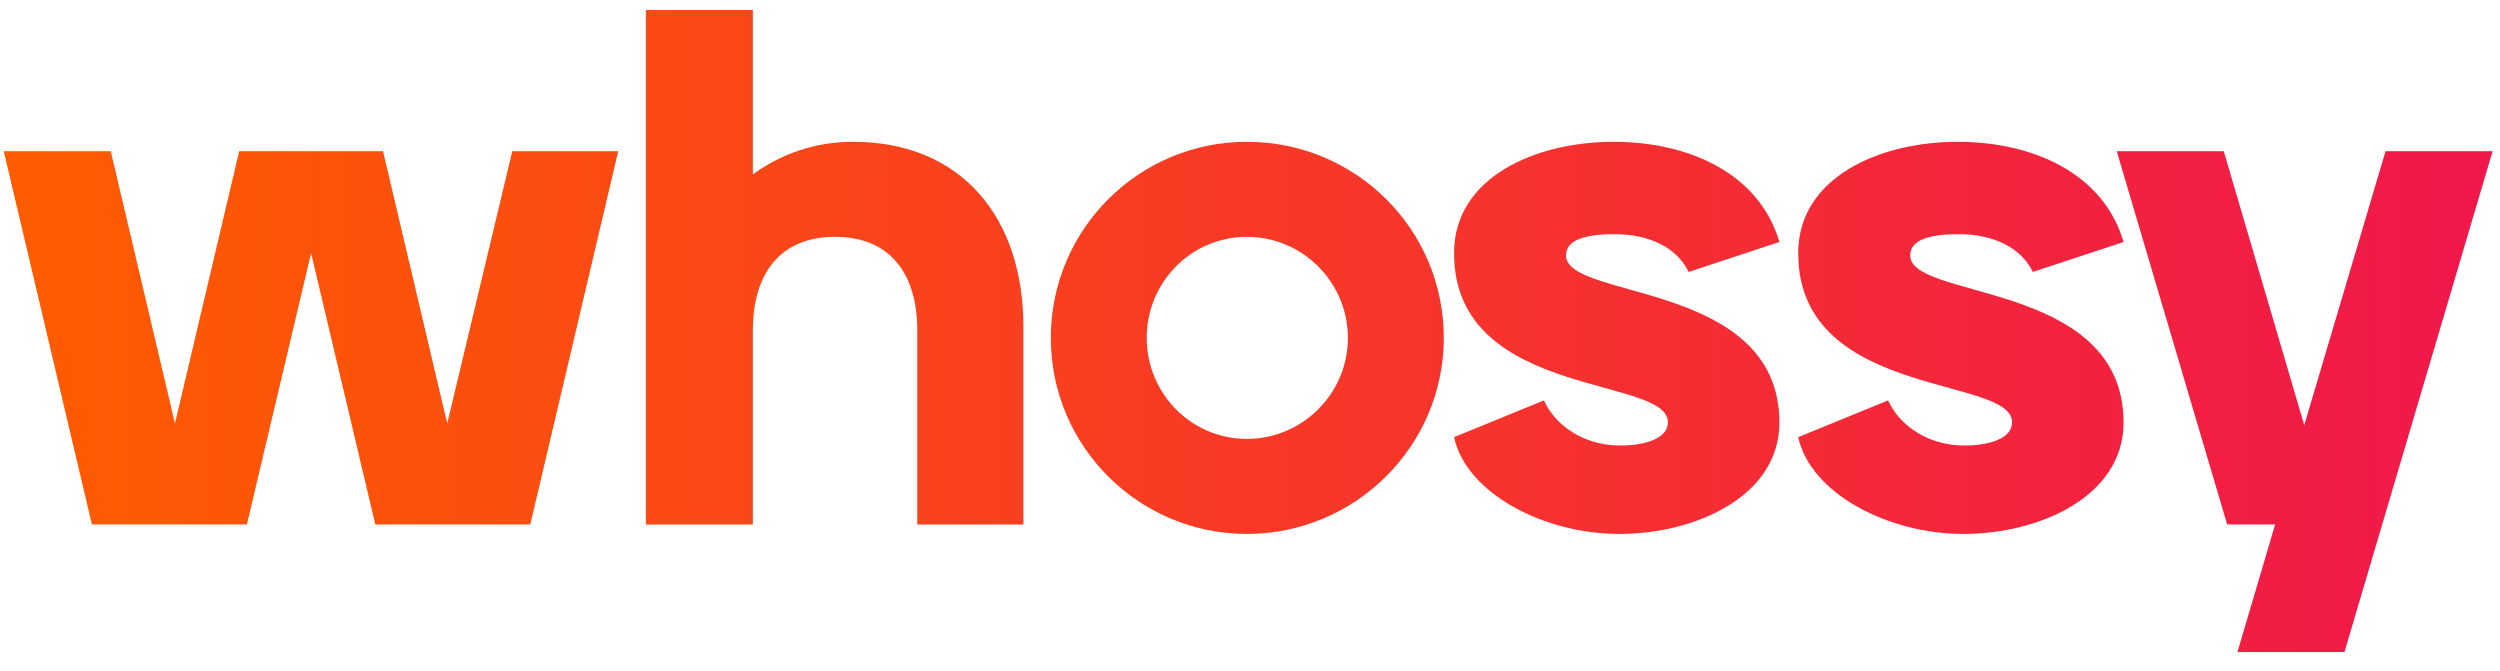 <svg width="82" height="22" viewBox="0 0 82 22" fill="none" xmlns="http://www.w3.org/2000/svg">
    <path d="M14.669 13.89L12.563 4.96H7.845L5.739 13.89L3.633 4.96H0.123L3.015 17.203H8.098L10.204 8.301L12.31 17.203H17.393L20.278 4.96H16.803L14.669 13.89Z" fill="url(#paint0_linear_8060_3054)"/>
    <path d="M27.98 4.651C26.744 4.651 25.621 5.044 24.694 5.718V0.326H21.184V17.204H24.694V10.829C24.694 9.004 25.565 7.768 27.39 7.768C29.215 7.768 30.086 9.004 30.086 10.829V17.204H33.568V10.717C33.568 7.15 31.546 4.651 27.98 4.651Z" fill="url(#paint1_linear_8060_3054)"/>
    <path d="M40.897 4.651C37.359 4.651 34.467 7.515 34.467 11.082C34.467 14.648 37.359 17.513 40.897 17.513C44.436 17.513 47.356 14.648 47.356 11.082C47.356 7.515 44.464 4.651 40.897 4.651ZM40.897 14.396C39.072 14.396 37.612 12.907 37.612 11.082C37.612 9.257 39.072 7.768 40.897 7.768C42.723 7.768 44.211 9.257 44.211 11.082C44.211 12.907 42.723 14.396 40.897 14.396Z" fill="url(#paint2_linear_8060_3054)"/>
    <path d="M53.141 7.684C54.349 7.74 55.079 8.274 55.388 8.92L58.364 7.937C57.718 5.718 55.444 4.651 52.916 4.651C50.389 4.651 47.693 5.802 47.693 8.302C47.693 13.244 55.163 12.261 54.685 14.002C54.545 14.508 53.562 14.676 52.776 14.592C51.793 14.48 50.979 13.89 50.642 13.132L47.693 14.339C48.086 16.165 50.614 17.513 53.113 17.513C55.612 17.513 58.364 16.277 58.364 13.862C58.364 9.116 51.119 9.874 51.372 8.302C51.428 7.824 52.13 7.656 53.141 7.684Z" fill="url(#paint3_linear_8060_3054)"/>
    <path d="M64.43 7.684C65.637 7.74 66.368 8.274 66.676 8.92L69.653 7.937C69.007 5.718 66.733 4.651 64.205 4.651C61.678 4.651 58.982 5.802 58.982 8.302C58.982 13.244 66.452 12.261 65.974 14.002C65.834 14.508 64.851 14.676 64.065 14.592C63.082 14.48 62.268 13.89 61.931 13.132L58.982 14.339C59.375 16.165 61.903 17.513 64.402 17.513C66.901 17.513 69.653 16.277 69.653 13.862C69.653 9.116 62.408 9.874 62.661 8.302C62.717 7.824 63.419 7.656 64.43 7.684Z" fill="url(#paint4_linear_8060_3054)"/>
    <path d="M78.246 4.96L75.579 13.946L72.939 4.96H69.429L73.051 17.203H74.624L73.388 21.387H76.898L81.757 4.96H78.246Z" fill="url(#paint5_linear_8060_3054)"/>
    <defs>
        <linearGradient id="paint0_linear_8060_3054" x1="0.123" y1="10.857" x2="81.756" y2="10.857" gradientUnits="userSpaceOnUse">
            <stop stop-color="#FF5C00"/>
            <stop offset="1" stop-color="#F0174B"/>
        </linearGradient>
        <linearGradient id="paint1_linear_8060_3054" x1="0.123" y1="10.857" x2="81.756" y2="10.857" gradientUnits="userSpaceOnUse">
            <stop stop-color="#FF5C00"/>
            <stop offset="1" stop-color="#F0174B"/>
        </linearGradient>
        <linearGradient id="paint2_linear_8060_3054" x1="0.123" y1="10.857" x2="81.756" y2="10.857" gradientUnits="userSpaceOnUse">
            <stop stop-color="#FF5C00"/>
            <stop offset="1" stop-color="#F0174B"/>
        </linearGradient>
        <linearGradient id="paint3_linear_8060_3054" x1="0.123" y1="10.857" x2="81.756" y2="10.857" gradientUnits="userSpaceOnUse">
            <stop stop-color="#FF5C00"/>
            <stop offset="1" stop-color="#F0174B"/>
        </linearGradient>
        <linearGradient id="paint4_linear_8060_3054" x1="0.123" y1="10.857" x2="81.756" y2="10.857" gradientUnits="userSpaceOnUse">
            <stop stop-color="#FF5C00"/>
            <stop offset="1" stop-color="#F0174B"/>
        </linearGradient>
        <linearGradient id="paint5_linear_8060_3054" x1="0.123" y1="10.857" x2="81.757" y2="10.857" gradientUnits="userSpaceOnUse">
            <stop stop-color="#FF5C00"/>
            <stop offset="1" stop-color="#F0174B"/>
        </linearGradient>
    </defs>
</svg>
